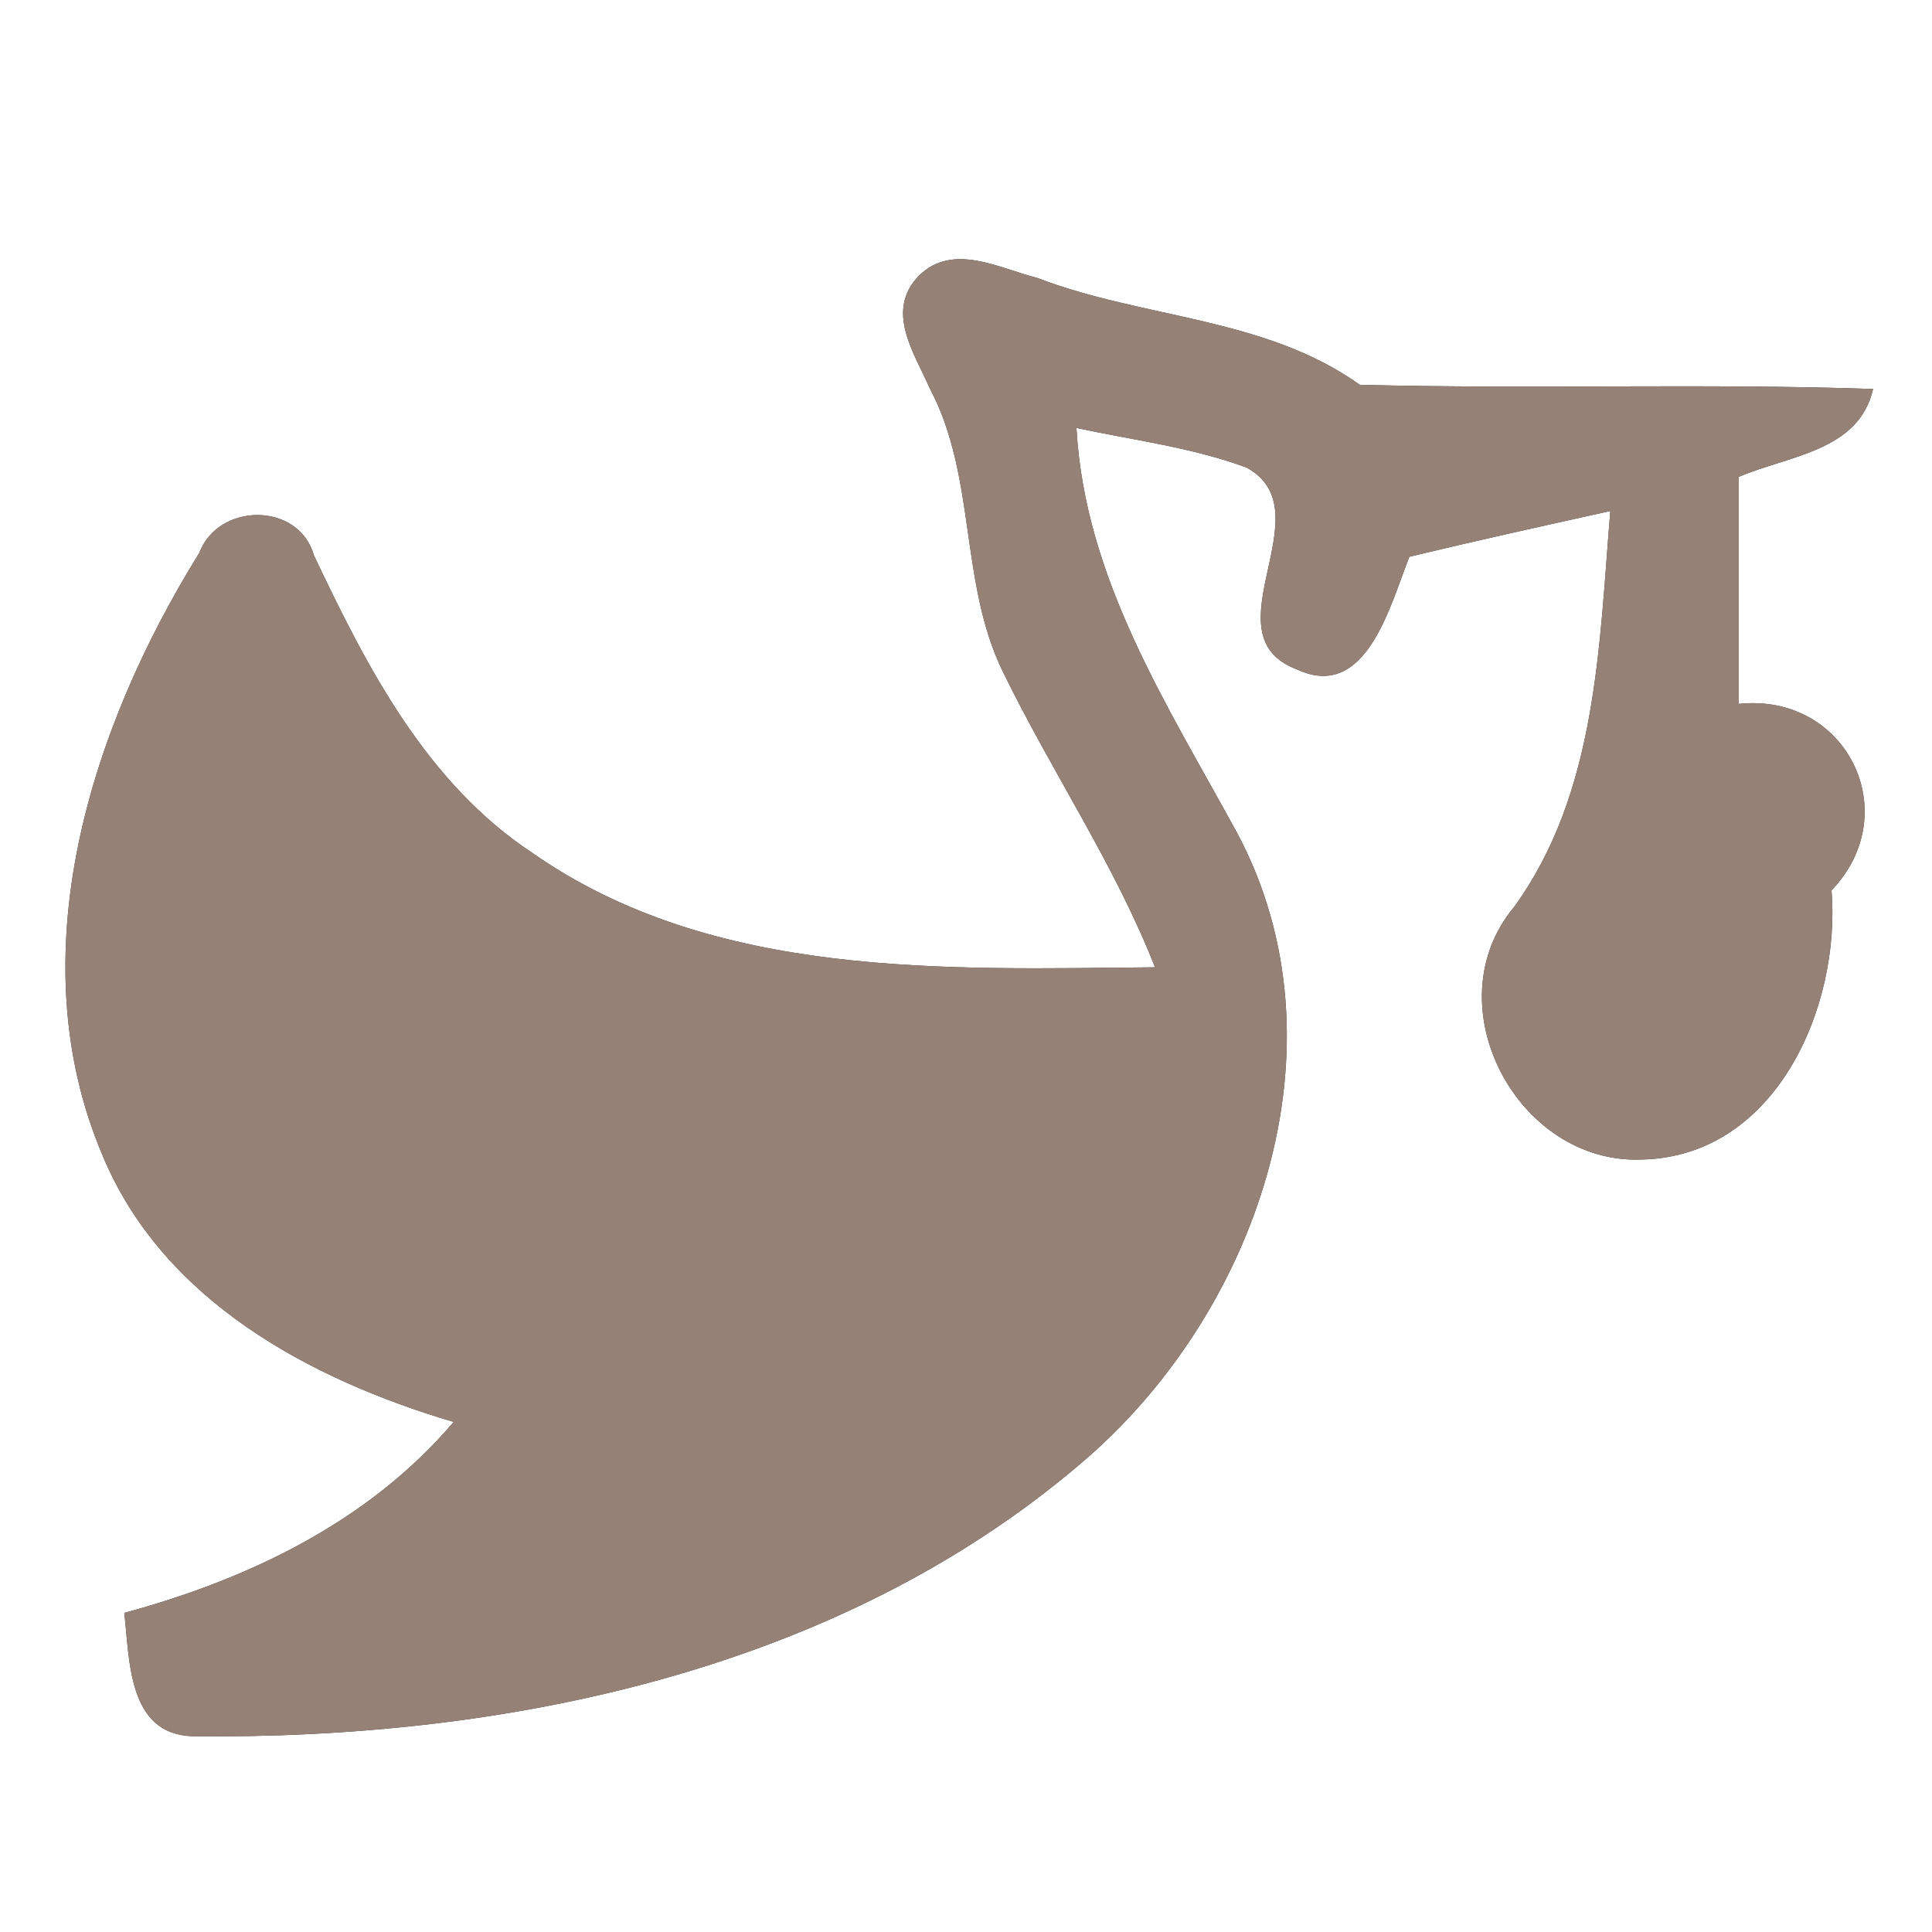 <?xml version="1.0" encoding="UTF-8" ?>
<!DOCTYPE svg PUBLIC "-//W3C//DTD SVG 1.1//EN" "http://www.w3.org/Graphics/SVG/1.1/DTD/svg11.dtd">
<svg width="60pt" height="60pt" viewBox="0 0 60 60" version="1.1" xmlns="http://www.w3.org/2000/svg">
<rect x="0" y="0" width="60" height="60" fill="#333333" stroke="none"/>
<g id="#ffffffff">
<path fill="#ffffff" opacity="1.00" d=" M 0.00 0.00 L 60.00 0.00 L 60.00 60.00 L 0.00 60.00 L 0.00 0.00 M 28.54 8.56 C 27.47 9.66 28.40 10.97 28.88 12.07 C 30.33 14.81 29.79 18.10 31.15 20.87 C 32.66 23.97 34.61 26.83 35.87 30.04 C 29.35 30.10 22.16 30.41 16.55 26.50 C 13.24 24.32 11.40 20.73 9.75 17.25 C 9.28 15.58 6.78 15.60 6.19 17.17 C 2.81 22.61 0.55 29.67 3.18 35.87 C 5.05 40.39 9.63 42.84 14.09 44.16 C 11.45 47.26 7.73 49.04 3.86 50.09 C 4.03 51.54 3.96 53.86 5.98 53.92 C 15.66 54.03 25.99 51.90 33.54 45.47 C 39.02 40.85 41.97 32.49 38.41 25.85 C 36.24 21.87 33.69 17.97 33.43 13.29 C 35.19 13.67 37.01 13.89 38.71 14.52 C 41.20 15.87 37.43 19.72 40.28 20.79 C 42.44 21.80 43.18 18.76 43.77 17.29 C 45.85 16.79 47.93 16.33 50.01 15.87 C 49.66 20.07 49.60 24.61 47.02 28.17 C 44.49 31.20 47.12 36.17 50.99 36.01 C 55.14 35.92 57.17 31.29 56.88 27.65 C 59.19 25.24 57.34 21.51 54.00 21.86 C 54.00 19.51 54.00 17.16 54.00 14.81 C 55.53 14.15 57.73 14.02 58.17 12.08 C 52.86 11.90 47.54 12.09 42.23 11.95 C 39.27 9.84 35.51 9.90 32.21 8.63 C 31.04 8.34 29.60 7.52 28.54 8.56 Z" />
</g>
<g id="#000000ff">
<path fill="#968176" opacity="1.00" d=" M 28.54 8.56 C 29.60 7.52 31.04 8.34 32.21 8.63 C 35.51 9.90 39.27 9.84 42.23 11.95 C 47.54 12.09 52.86 11.90 58.17 12.08 C 57.73 14.02 55.53 14.15 54.00 14.81 C 54.00 17.16 54.00 19.51 54.00 21.86 C 57.34 21.51 59.19 25.24 56.88 27.65 C 57.17 31.29 55.14 35.92 50.99 36.01 C 47.12 36.17 44.49 31.20 47.02 28.17 C 49.60 24.61 49.66 20.07 50.01 15.87 C 47.93 16.33 45.85 16.79 43.77 17.29 C 43.18 18.76 42.44 21.80 40.28 20.79 C 37.43 19.72 41.20 15.87 38.71 14.52 C 37.01 13.89 35.19 13.67 33.43 13.29 C 33.69 17.97 36.24 21.87 38.41 25.85 C 41.97 32.49 39.02 40.85 33.54 45.47 C 25.99 51.90 15.66 54.03 5.98 53.92 C 3.96 53.86 4.03 51.54 3.86 50.09 C 7.73 49.04 11.45 47.26 14.09 44.16 C 9.63 42.84 5.05 40.39 3.18 35.87 C 0.55 29.67 2.81 22.61 6.19 17.17 C 6.78 15.60 9.28 15.58 9.75 17.25 C 11.40 20.73 13.24 24.32 16.55 26.50 C 22.16 30.41 29.35 30.10 35.87 30.04 C 34.61 26.83 32.66 23.97 31.15 20.87 C 29.79 18.10 30.33 14.81 28.88 12.07 C 28.40 10.97 27.47 9.66 28.54 8.56 Z" />
</g>
</svg>
